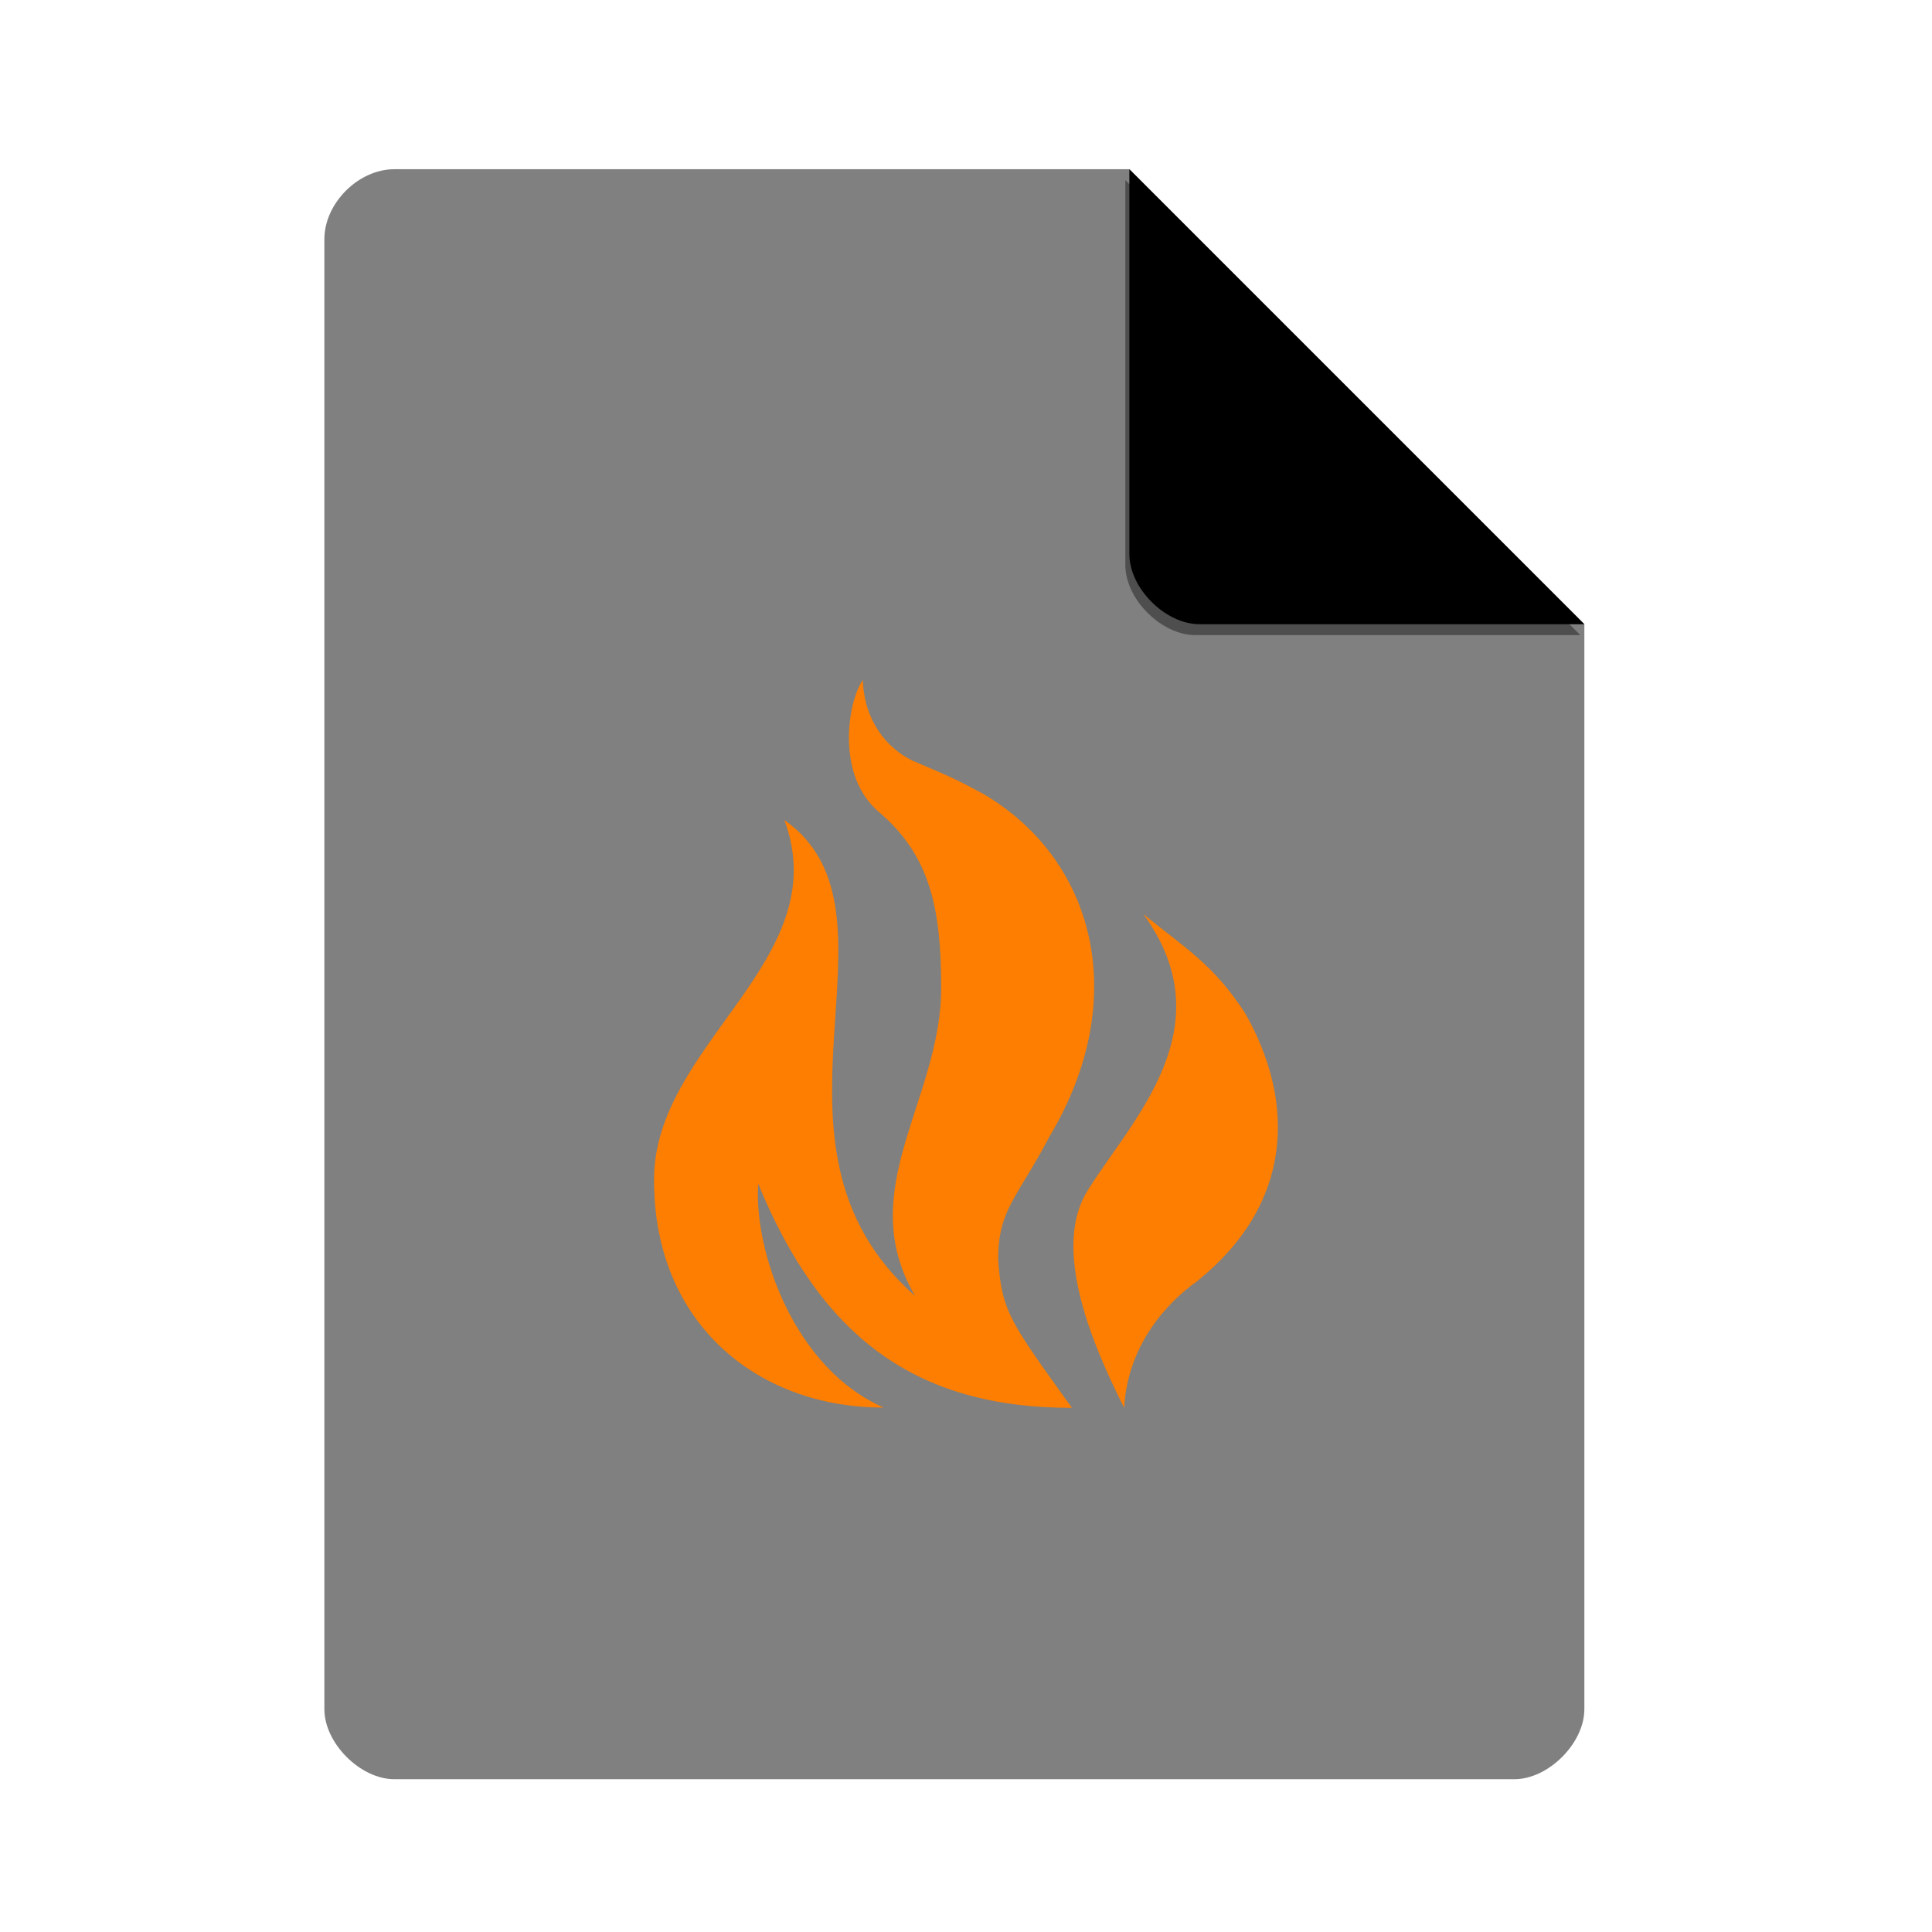 <?xml version="1.0" encoding="UTF-8" standalone="no"?>
<svg
   xmlns:dc="http://purl.org/dc/elements/1.1/"
   xmlns:cc="http://creativecommons.org/ns#"
   xmlns:rdf="http://www.w3.org/1999/02/22-rdf-syntax-ns#"
   xmlns:svg="http://www.w3.org/2000/svg"
   xmlns="http://www.w3.org/2000/svg"
   xmlns:sodipodi="http://sodipodi.sourceforge.net/DTD/sodipodi-0.dtd"
   xmlns:inkscape="http://www.inkscape.org/namespaces/inkscape"
   width="51.2"
   height="51.2"
   viewBox="0 0 48 48"
   version="1.1"
   id="svg2"
   inkscape:version="0.92.0 r"
   sodipodi:docname="text-x-iptables.svg">
  <defs
     id="defs29">
    <clipPath
       id="clipPath4157"
       clipPathUnits="userSpaceOnUse">
      <path
         style="fill:#f9f8f2;fill-opacity:1;stroke-width:1.007"
         inkscape:connector-curvature="0"
         id="path4159"
         d="M 27.643,3.295 40.729,16.381 H 29.656 c -0.978,0 -2.013,-1.035 -2.013,-2.013 z" />
    </clipPath>
    <filter
       height="1.12"
       y="-0.06"
       width="1.12"
       x="-0.06"
       id="filter4201"
       style="color-interpolation-filters:sRGB"
       inkscape:collect="always">
      <feGaussianBlur
         id="feGaussianBlur4203"
         stdDeviation="0.283"
         inkscape:collect="always" />
    </filter>
  </defs>
  <sodipodi:namedview
     pagecolor="#ffffff"
     bordercolor="#666666"
     borderopacity="1"
     objecttolerance="10"
     gridtolerance="10"
     guidetolerance="10"
     inkscape:pageopacity="0"
     inkscape:pageshadow="2"
     inkscape:window-width="1680"
     inkscape:window-height="996"
     id="namedview27"
     showgrid="false"
     inkscape:zoom="10.1875"
     inkscape:cx="1.4233129"
     inkscape:cy="24"
     inkscape:window-x="0"
     inkscape:window-y="22"
     inkscape:window-maximized="1"
     inkscape:current-layer="svg2">
    <inkscape:grid
       type="xygrid"
       id="grid4143"
       originx="0"
       originy="0"
       spacingx="1"
       spacingy="1" />
  </sodipodi:namedview>
  <path
     d="m 9.798,4.204 c -0.894,0 -1.739,0.845 -1.739,1.739 v 36.522 c 0,0.845 0.894,1.739 1.739,1.739 h 27.826 c 0.845,0 1.739,-0.894 1.739,-1.739 V 15.508 L 28.059,4.204 Z"
     id="path4"
     inkscape:connector-curvature="0"
     style="fill:#808080;fill-opacity:1;stroke-width:0.87" />
  <path
     d="M 28.248,4.271 39.552,15.575 h -9.565 c -0.845,0 -1.739,-0.894 -1.739,-1.739 z"
     id="path8-3"
     inkscape:connector-curvature="0"
     style="fill:#000000;fill-opacity:0.392;stroke-width:0.87;filter:url(#filter4201)"
     clip-path="url(#clipPath4157)"
     transform="translate(-0.289,0.204)" />
  <path
     d="m 28.059,4.204 11.304,11.304 h -9.565 c -0.845,0 -1.739,-0.894 -1.739,-1.739 z"
     id="path8"
     inkscape:connector-curvature="0"
     style="fill:#000000;fill-opacity:1;stroke-width:0.87" />
  <path
     inkscape:connector-curvature="0"
     style="fill:#fd7e00;fill-opacity:1;fill-rule:nonzero;stroke:none;stroke-width:0.161"
     d="m 21.435,16.896 c -0.373,0.536 -0.675,2.372 0.403,3.279 1.274,1.087 1.545,2.393 1.545,4.371 0,2.782 -2.195,5.01 -0.649,7.65 -4.313,-3.804 0.033,-9.511 -3.247,-11.823 1.299,3.477 -3.247,5.564 -3.237,8.938 -0.01,3.58 2.588,5.667 5.706,5.659 -2.223,-0.967 -3.232,-3.888 -3.118,-5.556 1.563,3.792 3.897,5.564 7.794,5.564 -1.502,-2.1 -1.748,-2.366 -1.834,-3.703 0.008,-1.233 0.472,-1.508 1.284,-3.051 2.043,-3.432 1.109,-6.895 -1.672,-8.511 -0.566,-0.302 -0.718,-0.386 -1.748,-0.818 -0.594,-0.296 -1.185,-0.94 -1.226,-2 m 6.967,5.811 c 2.06,2.823 -0.286,5.115 -1.363,6.844 -0.883,1.358 -0.033,3.605 0.89,5.428 0.081,-1.541 1.04,-2.6 1.817,-3.151 2.377,-1.915 2.453,-4.42 1.192,-6.648 -0.792,-1.223 -1.492,-1.619 -2.537,-2.472 m 0,0"
     id="path64" />
</svg>
